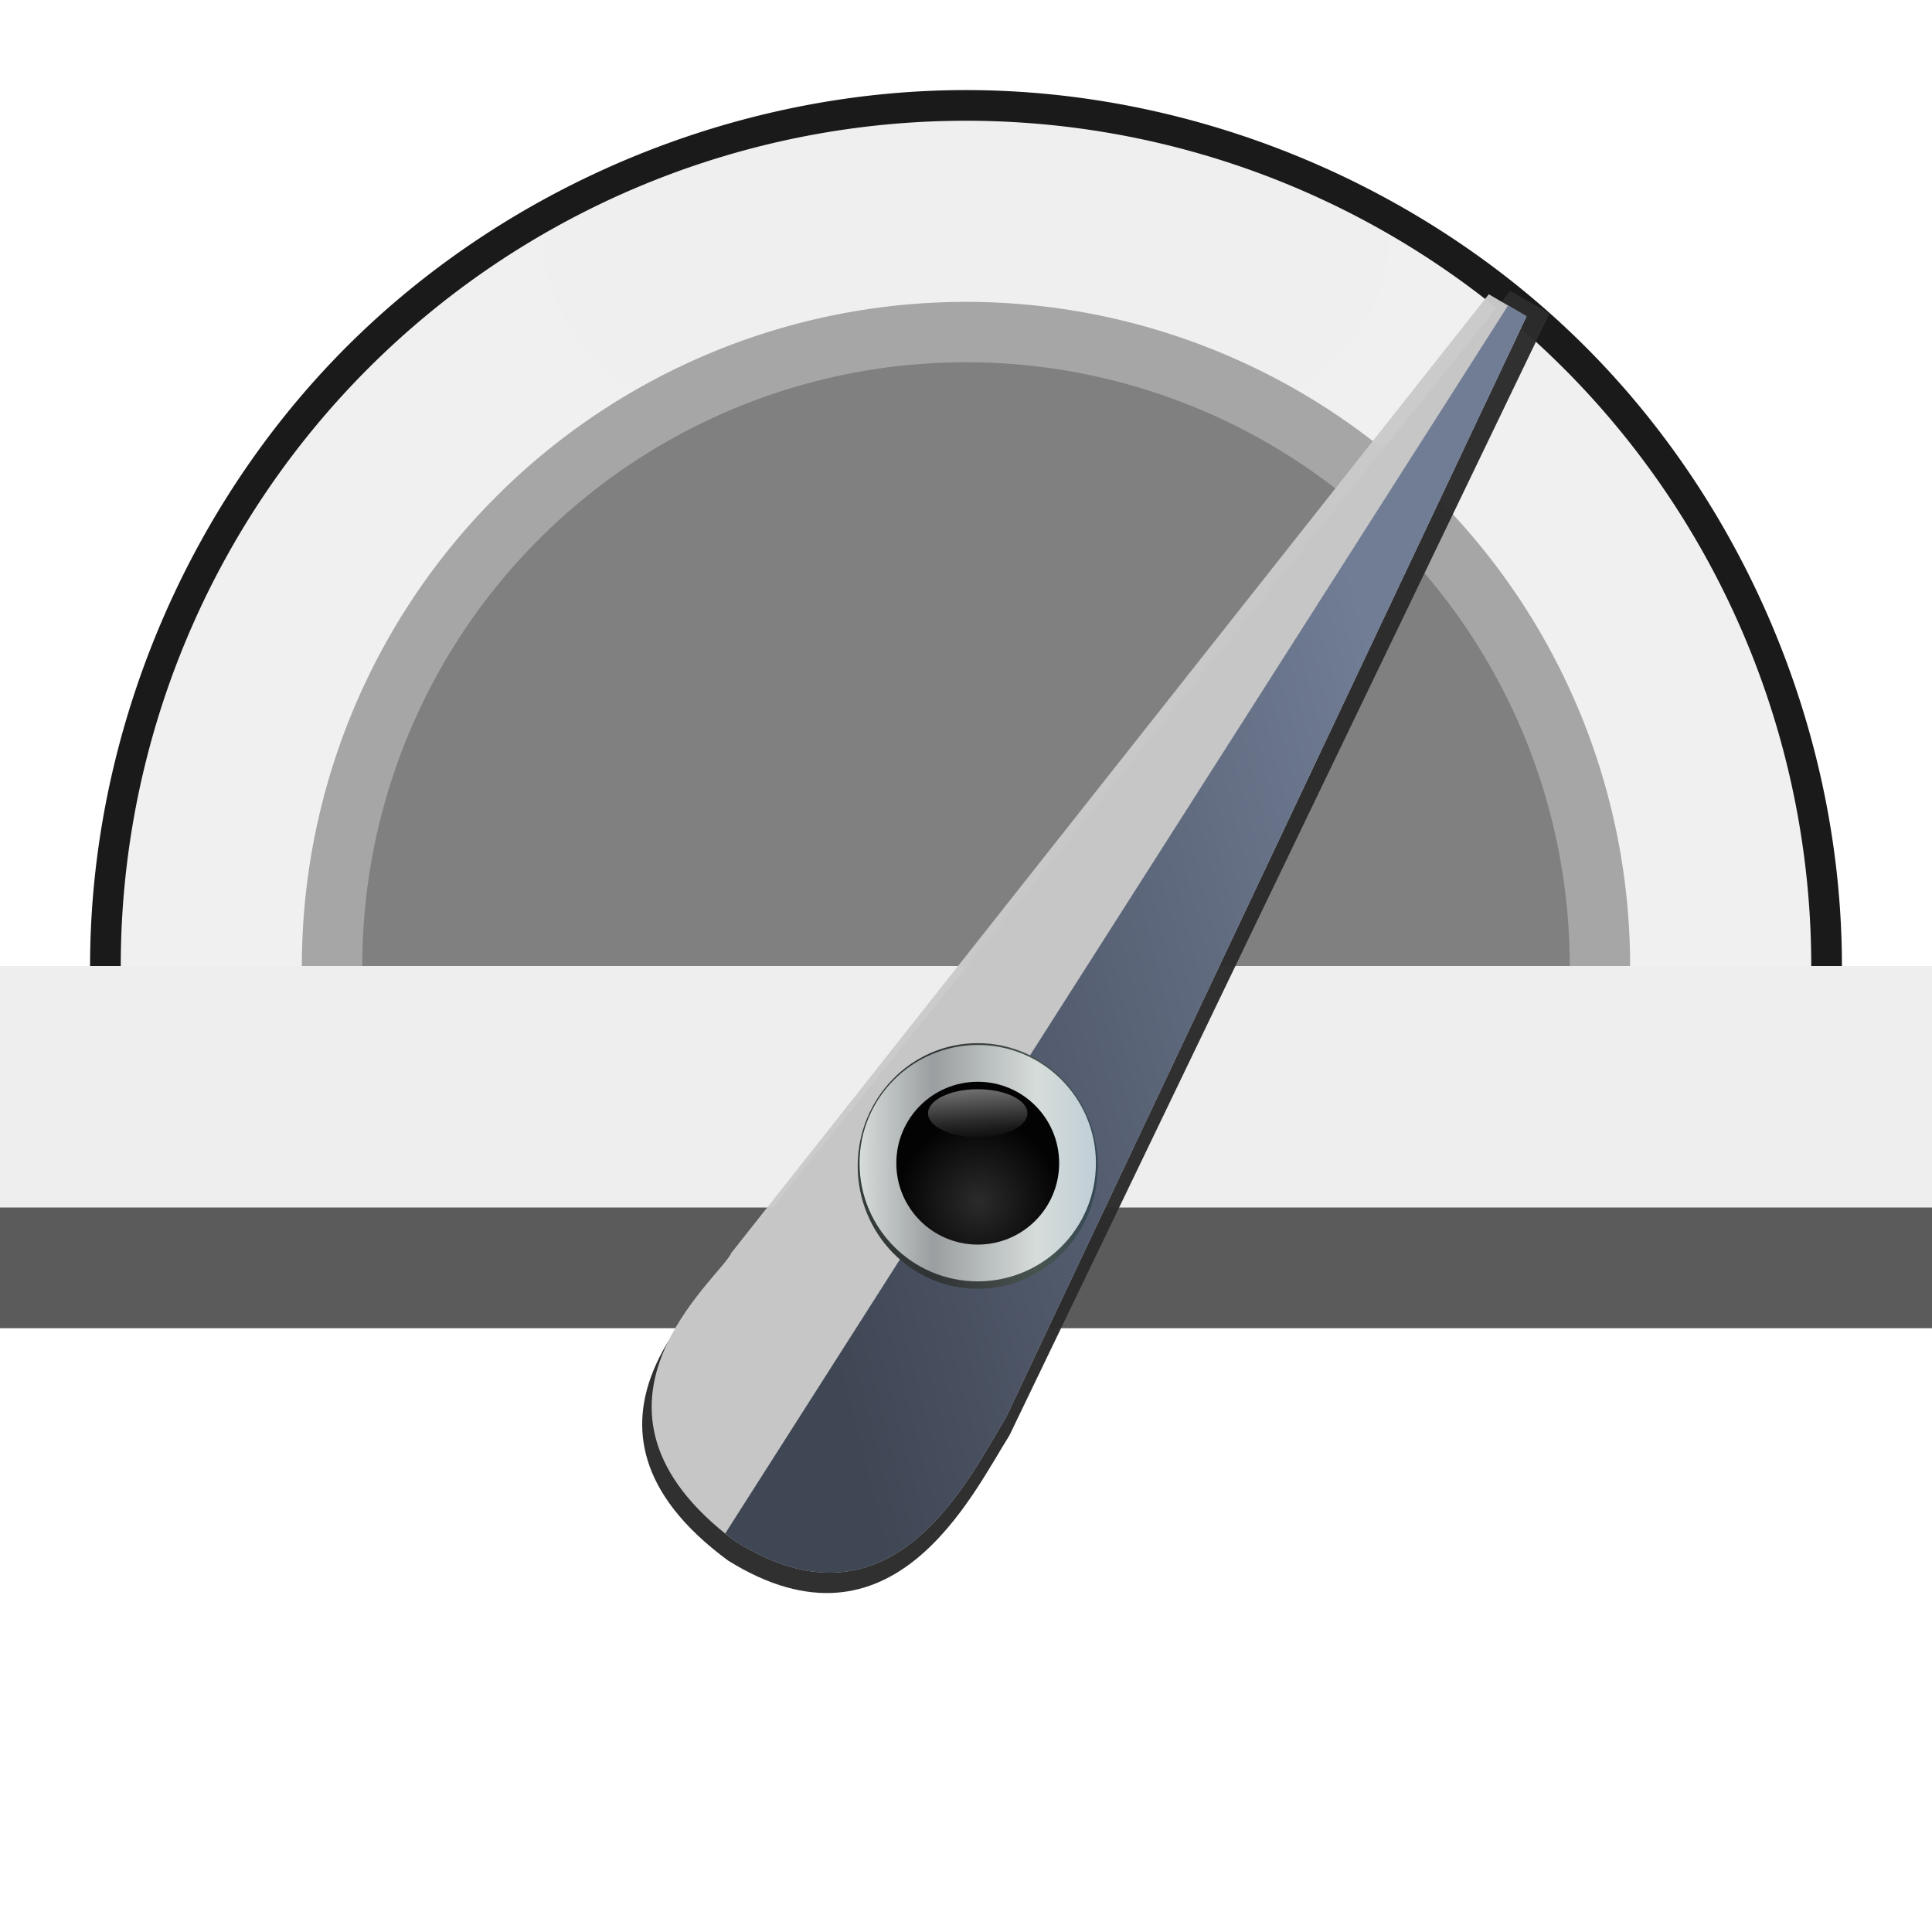 <svg height="16" width="16" xmlns="http://www.w3.org/2000/svg" xmlns:xlink="http://www.w3.org/1999/xlink"><linearGradient id="a" gradientTransform="matrix(.188 0 0 .189 -14.93 -52.61)" gradientUnits="userSpaceOnUse" x1="0" x2="16" y1="9.5" y2="9.5"><stop offset="0" stop-color="#eee"/><stop offset=".089" stop-color="#c6c6c6"/><stop offset=".243" stop-color="#eee"/><stop offset=".456" stop-color="#c6c6c6"/><stop offset=".665" stop-color="#eee"/><stop offset=".839" stop-color="#c6c6c6"/><stop offset="1" stop-color="#eee"/></linearGradient><radialGradient id="b" cx="8" cy="-.25" gradientTransform="matrix(1 0 0 .571 0 2.143)" gradientUnits="userSpaceOnUse" r="7"><stop offset="0" stop-color="#efefef"/><stop offset="1" stop-color="#f0f0f0"/></radialGradient><filter id="c" color-interpolation-filters="sRGB" height="1.132" width="1.075" x="-.038" y="-.066"><feGaussianBlur stdDeviation=".22"/></filter><filter id="d" color-interpolation-filters="sRGB" height="1.18" width="1.09" x="-.045" y="-.09"><feGaussianBlur stdDeviation=".206"/></filter><linearGradient id="e" gradientUnits="userSpaceOnUse" x1="194.629" x2="205.879" y1="226.126" y2="226.126"><stop offset="0" stop-color="#d6dcda"/><stop offset=".311" stop-color="#9a9ea0"/><stop offset=".75" stop-color="#d6dcda"/><stop offset="1" stop-color="#c0ced7"/></linearGradient><radialGradient id="f" cx="200.316" cy="227.939" gradientUnits="userSpaceOnUse" r="3.875"><stop offset="0" stop-color="#2b2b2b"/><stop offset="1" stop-color="#030303"/></radialGradient><linearGradient id="g" gradientTransform="matrix(.88 0 0 .924 24.041 16.872)" gradientUnits="userSpaceOnUse" x1="200.816" x2="201.129" y1="219.626" y2="225.189"><stop offset="0" stop-color="#ececec"/><stop offset="1" stop-color="#ececec" stop-opacity="0"/></linearGradient><linearGradient id="h" gradientTransform="matrix(1.016 0 0 1.039 -3.147 -8.75)" gradientUnits="userSpaceOnUse" x1="194.629" x2="205.879" y1="226.126" y2="226.126"><stop offset="0" stop-color="#343d3a"/><stop offset=".311" stop-color="#313334"/><stop offset=".75" stop-color="#485450"/><stop offset="1" stop-color="#344855"/></linearGradient><linearGradient id="i" gradientUnits="userSpaceOnUse" x1="131.824" x2="167.061" y1="310.115" y2="301.115"><stop offset="0" stop-color="#3f4654"/><stop offset="1" stop-color="#717d95"/></linearGradient><filter id="j" color-interpolation-filters="sRGB" height="1.041" width="1.058" x="-.029" y="-.02"><feGaussianBlur stdDeviation=".575"/></filter><path d="m8 .746c-1.899 0-3.786.782-5.129 2.125-1.343 1.343-2.125 3.23-2.125 5.129a.254.254 0 0 0 0 .004c.004.347.032.692.086 1.035a.254.254 0 0 0 .252.215h13.834a.254.254 0 0 0 .252-.215c.053-.343.08-.69.084-1.037a.254.254 0 0 0 0-.002c0-1.899-.782-3.786-2.125-5.129-1.343-1.343-3.23-2.125-5.129-2.125z" fill="#1a1a1a" filter="url(#c)"/><path d="m8 1a7 7 0 0 0 -7 7 7 7 0 0 0 .084 1h13.834a7 7 0 0 0 .082-1 7 7 0 0 0 -7-7z" fill="url(#b)"/><path d="m0 8h16v2h-16z" fill="url(#a)"/><path d="m8 2.5a5.5 5.5 0 0 0 -5.5 5.5h11a5.5 5.5 0 0 0 -5.5-5.5z" fill="#a6a6a6" filter="url(#d)"/><path d="m8 3a5 5 0 0 0 -5 5h10a5 5 0 0 0 -5-5z" fill="#808080"/><path d="m0 10h16v1h-16z" fill="#5b5b5b"/><g fill-rule="evenodd" transform="matrix(.159 0 0 .159 -14.954 -41.531)"><path d="m131.978 342.487c8.587 5.344 12.697-3.431 14.65-6.524l28.133-58.441-2.04-1.17-40.916 50.857c-.556 1.31-9.513 8.151.173 15.279z" fill="#2b2b2b" fill-opacity=".976" filter="url(#j)"/><path d="m132.311 341.457c8.279 5.247 12.242-3.368 14.125-6.405l27.125-57.375-1.967-1.149-39.45 49.929c-.536 1.286-9.172 8.002.167 15z" fill="#cacaca" fill-opacity=".976"/><path d="m172.598 277.114-40.773 63.957c.16.129.314.258.486.387 8.279 5.247 12.242-3.369 14.125-6.406l27.125-57.375z" fill="url(#i)"/></g><g transform="matrix(.174 0 0 .174 -26.747 -29.713)"><ellipse cx="200.254" cy="226.259" fill="url(#h)" rx="5.713" ry="5.846"/><circle cx="200.254" cy="226.126" fill="url(#e)" r="5.625"/><circle cx="200.254" cy="226.126" fill="url(#f)" r="3.875"/><ellipse cx="200.254" cy="223.751" fill="url(#g)" rx="2.365" ry="1.145"/></g></svg>